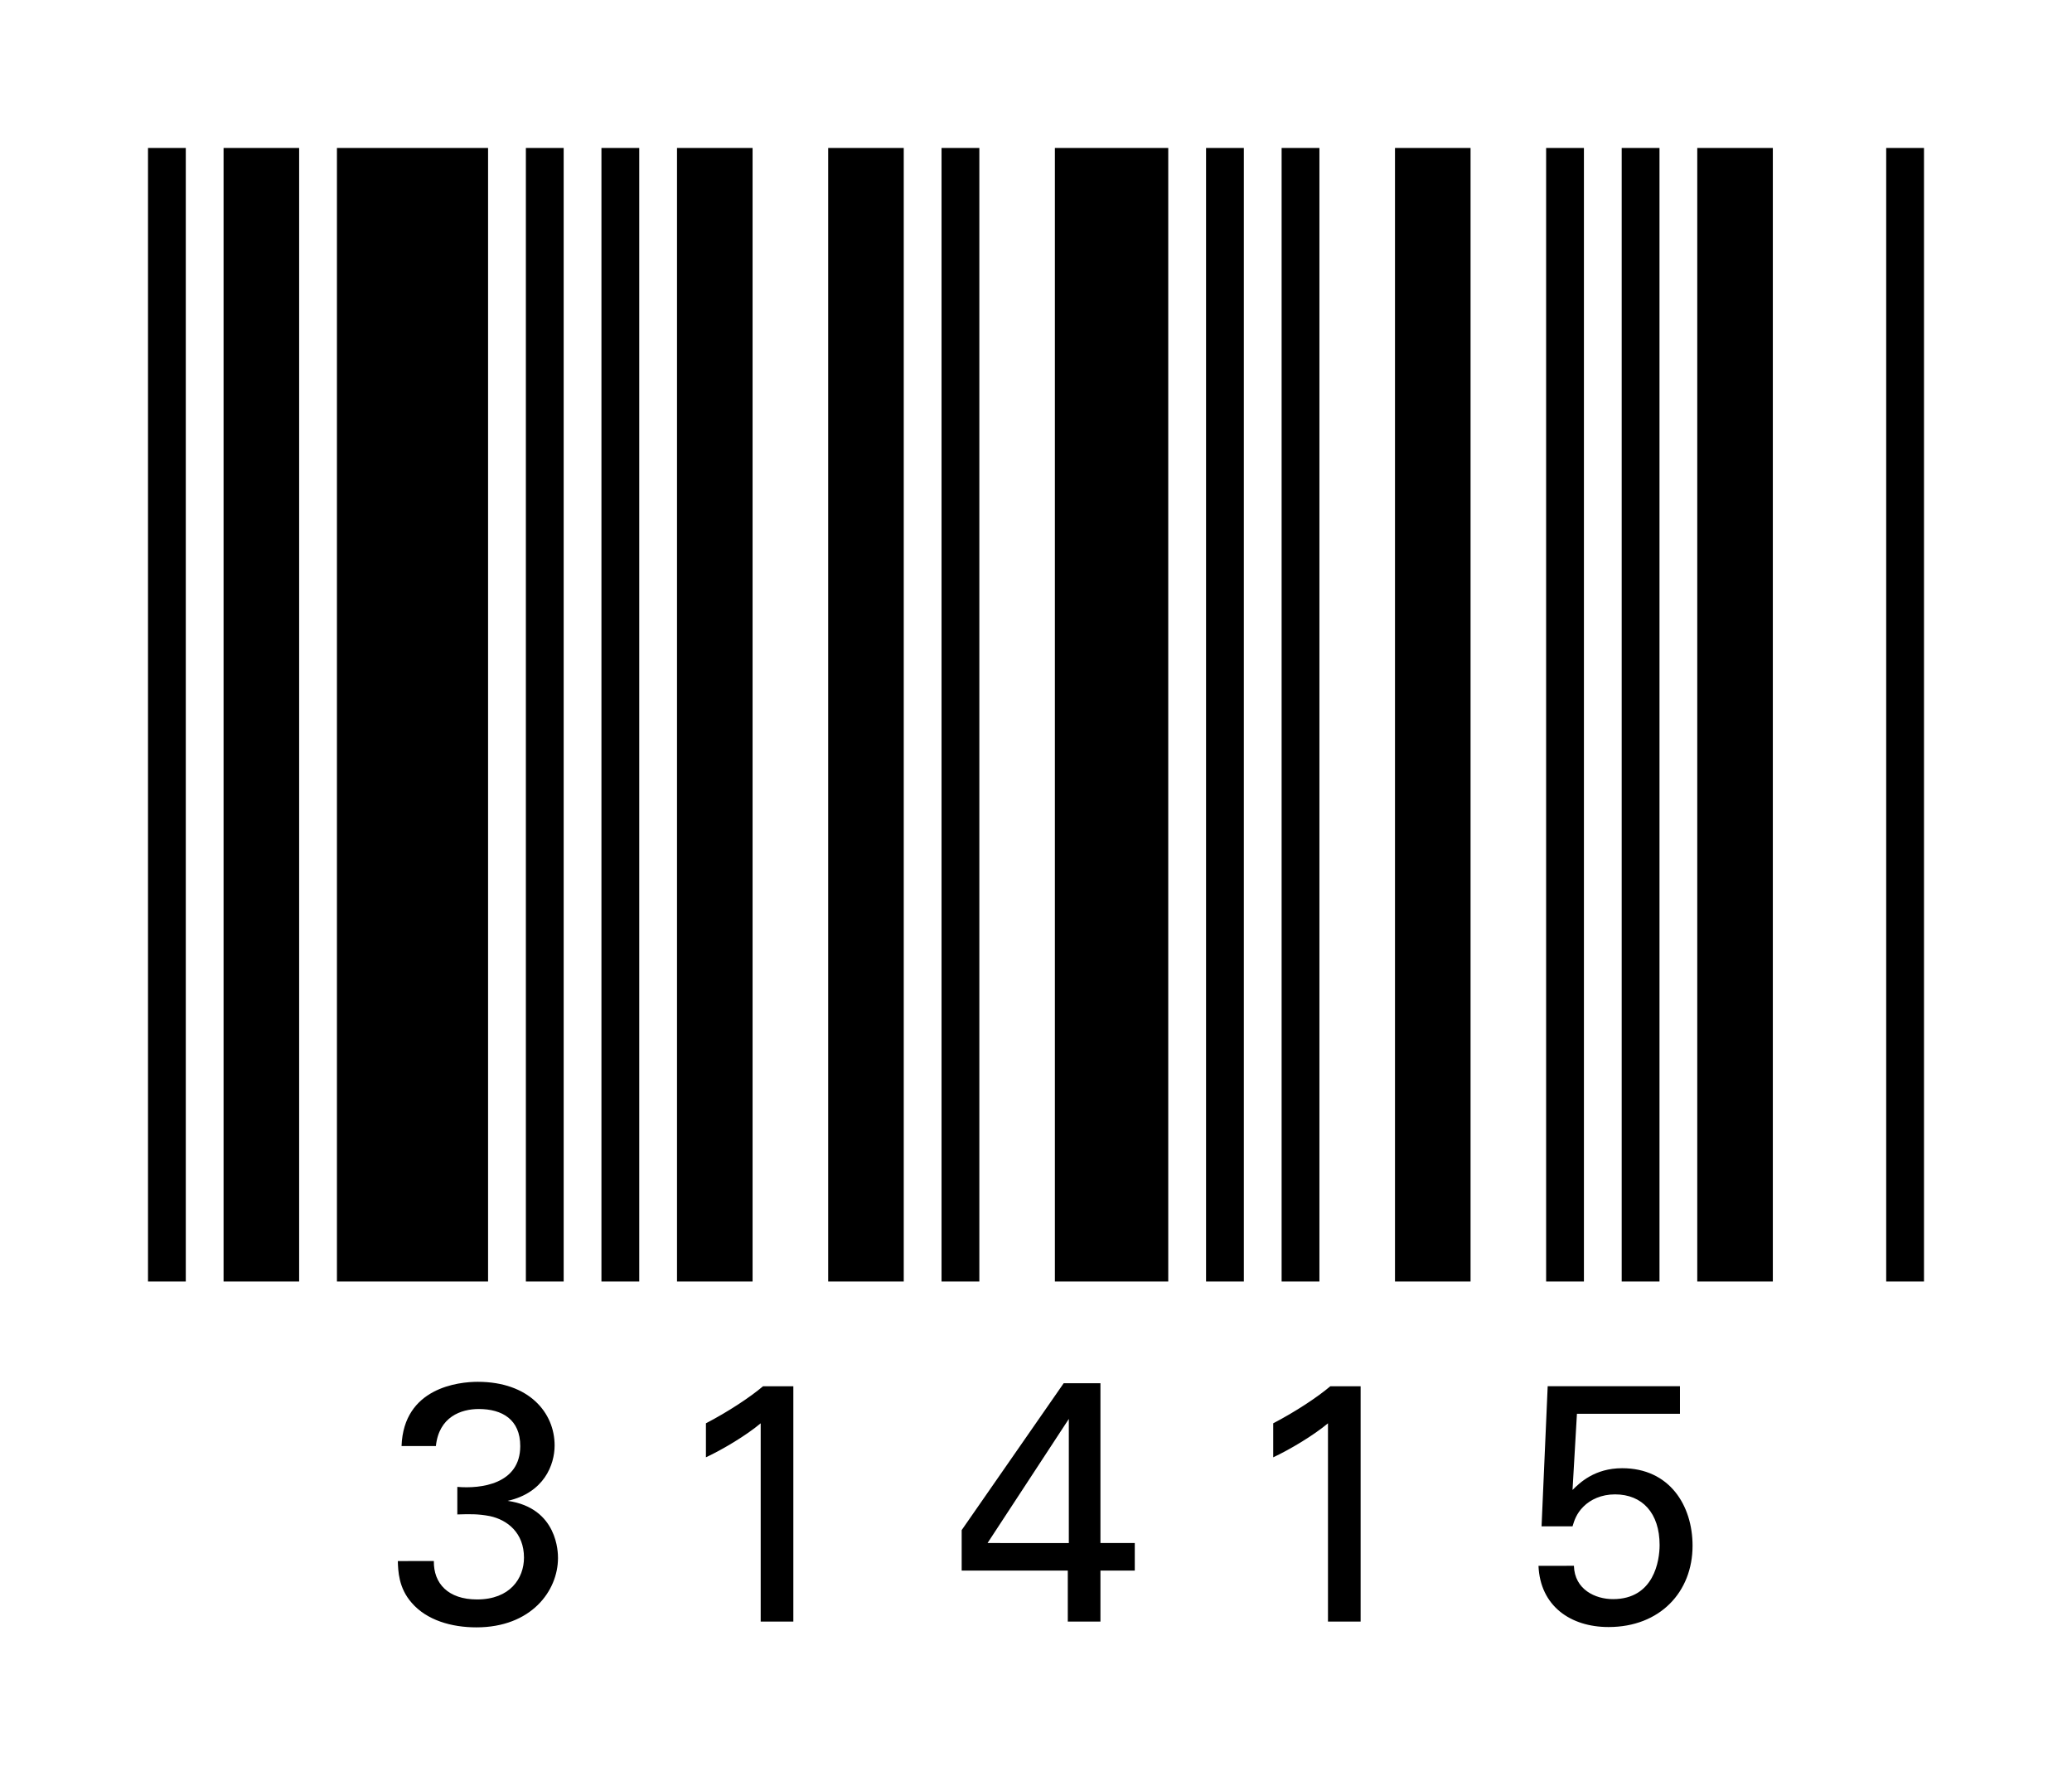 <?xml version="1.0" encoding="UTF-8" standalone="no"?><svg
   width="70"
   height="60"
   viewBox="0 0 70 60"
   version="1.1"
   id="svg1"
   sodipodi:docname="org.inkscape.render.barcode.svg"
   inkscape:version="1.4-dev (de72ba3c18, 2023-06-27, custom)"
   xmlns:inkscape="http://www.inkscape.org/namespaces/inkscape"
   xmlns:sodipodi="http://sodipodi.sourceforge.net/DTD/sodipodi-0.dtd"
   xmlns="http://www.w3.org/2000/svg"
   xmlns:svg="http://www.w3.org/2000/svg">
  <sodipodi:namedview
     id="namedview1"
     pagecolor="#ffffff"
     bordercolor="#000000"
     borderopacity="0.25"
     inkscape:showpageshadow="2"
     inkscape:pageopacity="0.0"
     inkscape:pagecheckerboard="0"
     inkscape:deskcolor="#d1d1d1"
     showgrid="true"
     inkscape:zoom="7.445865"
     inkscape:cx="62.719375"
     inkscape:cy="44.857112"
     inkscape:current-layer="layer1">
    <inkscape:grid
       id="grid1"
       units="px"
       originx="0"
       originy="0"
       spacingx="1"
       spacingy="1"
       empcolor="#0099e5"
       empopacity="0.302"
       color="#3f84a6"
       opacity="0.149"
       empspacing="5"
       dotted="false"
       gridanglex="30"
       gridanglez="30"
       visible="true" />
  </sodipodi:namedview>
  <defs
     id="defs1" />
  <g
     inkscape:label="org.inkscape.render.barcode"
     inkscape:groupmode="layer"
     id="layer1">
    <rect
       x="5"
       y="5"
       id="barcode_bar2"
       width="1.277"
       height="38.298"
       style="fill:#000000;stroke-width:1" />
    <rect
       x="7.553"
       y="5"
       id="barcode_bar4"
       width="2.553"
       height="38.298"
       style="fill:#000000;stroke-width:1" />
    <rect
       x="11.383"
       y="5"
       id="barcode_bar6"
       width="5.106"
       height="38.298"
       style="fill:#000000;stroke-width:1" />
    <rect
       x="17.766"
       y="5"
       id="barcode_bar8"
       width="1.277"
       height="38.298"
       style="fill:#000000;stroke-width:1" />
    <rect
       x="20.319"
       y="5"
       id="barcode_bar10"
       width="1.277"
       height="38.298"
       style="fill:#000000;stroke-width:1" />
    <rect
       x="22.872"
       y="5"
       id="barcode_bar12"
       width="2.553"
       height="38.298"
       style="fill:#000000;stroke-width:1" />
    <rect
       x="27.979"
       y="5"
       id="barcode_bar14"
       width="2.553"
       height="38.298"
       style="fill:#000000;stroke-width:1" />
    <rect
       x="31.809"
       y="5"
       id="barcode_bar16"
       width="1.277"
       height="38.298"
       style="fill:#000000;stroke-width:1" />
    <rect
       x="35.638"
       y="5"
       id="barcode_bar18"
       width="3.83"
       height="38.298"
       style="fill:#000000;stroke-width:1" />
    <rect
       x="40.745"
       y="5"
       id="barcode_bar20"
       width="1.277"
       height="38.298"
       style="fill:#000000;stroke-width:1" />
    <rect
       x="43.298"
       y="5"
       id="barcode_bar22"
       width="1.277"
       height="38.298"
       style="fill:#000000;stroke-width:1" />
    <rect
       x="47.128"
       y="5"
       id="barcode_bar24"
       width="2.553"
       height="38.298"
       style="fill:#000000;stroke-width:1" />
    <rect
       x="52.234"
       y="5"
       id="barcode_bar26"
       width="1.277"
       height="38.298"
       style="fill:#000000;stroke-width:1" />
    <rect
       x="54.787"
       y="5"
       id="barcode_bar28"
       width="1.277"
       height="38.298"
       style="fill:#000000;stroke-width:1" />
    <rect
       x="57.34"
       y="5"
       id="barcode_bar30"
       width="2.553"
       height="38.298"
       style="fill:#000000;stroke-width:1" />
    <rect
       x="63.723"
       y="5"
       id="barcode_bar32"
       width="1.277"
       height="38.298"
       style="fill:#000000;stroke-width:1" />
    <path
       d="m 13.44,52.742 c 0.011,0.333 0.023,0.908 0.471,1.413 0.506,0.586 1.344,0.827 2.183,0.827 1.85,0 2.757,-1.229 2.757,-2.344 0,-0.161 0,-1.689 -1.7,-1.93 1.229,-0.276 1.586,-1.218 1.586,-1.873 0,-1.103 -0.862,-2.149 -2.597,-2.149 -0.643,0 -2.505,0.195 -2.574,2.171 h 1.16 c 0.103,-0.988 0.85,-1.252 1.448,-1.252 0.793,0 1.402,0.356 1.402,1.252 0,1.287 -1.333,1.448 -2.126,1.379 v 0.931 c 0.402,-0.011 0.689,-0.023 1.103,0.057 0.586,0.126 1.149,0.563 1.149,1.402 0,0.701 -0.471,1.413 -1.586,1.413 -0.977,0 -1.471,-0.54 -1.459,-1.298 z m 12.259,2.045 h 1.103 v -7.951 h -1.023 c -0.448,0.379 -1.183,0.862 -1.93,1.252 v 1.149 c 0.563,-0.264 1.356,-0.735 1.85,-1.149 z m 10.375,0 h 1.103 v -1.723 h 1.16 V 52.133 h -1.16 v -5.4 h -1.241 l -3.447,4.963 v 1.367 h 3.585 z M 33.363,52.133 36.109,47.94 v 4.194 z m 11.501,2.654 h 1.103 v -7.951 h -1.023 c -0.448,0.379 -1.183,0.862 -1.93,1.252 v 1.149 c 0.563,-0.264 1.356,-0.735 1.85,-1.149 z m 7.112,-1.884 c 0.057,1.356 1.08,2.068 2.367,2.068 1.735,0 2.838,-1.183 2.838,-2.746 0,-1.367 -0.781,-2.62 -2.378,-2.62 -0.931,0 -1.436,0.494 -1.677,0.735 l 0.149,-2.574 h 3.481 v -0.931 h -4.469 l -0.207,4.734 h 1.046 c 0.057,-0.184 0.126,-0.425 0.368,-0.666 0.241,-0.241 0.609,-0.414 1.069,-0.414 0.919,0 1.505,0.632 1.505,1.712 0,0.517 -0.184,1.827 -1.574,1.827 -0.597,0 -1.298,-0.322 -1.321,-1.126 z"
       id="barcode_text"
       style="text-align:center;text-anchor:middle"
       aria-label="3 1 4 1 5" />
  </g>
</svg>
